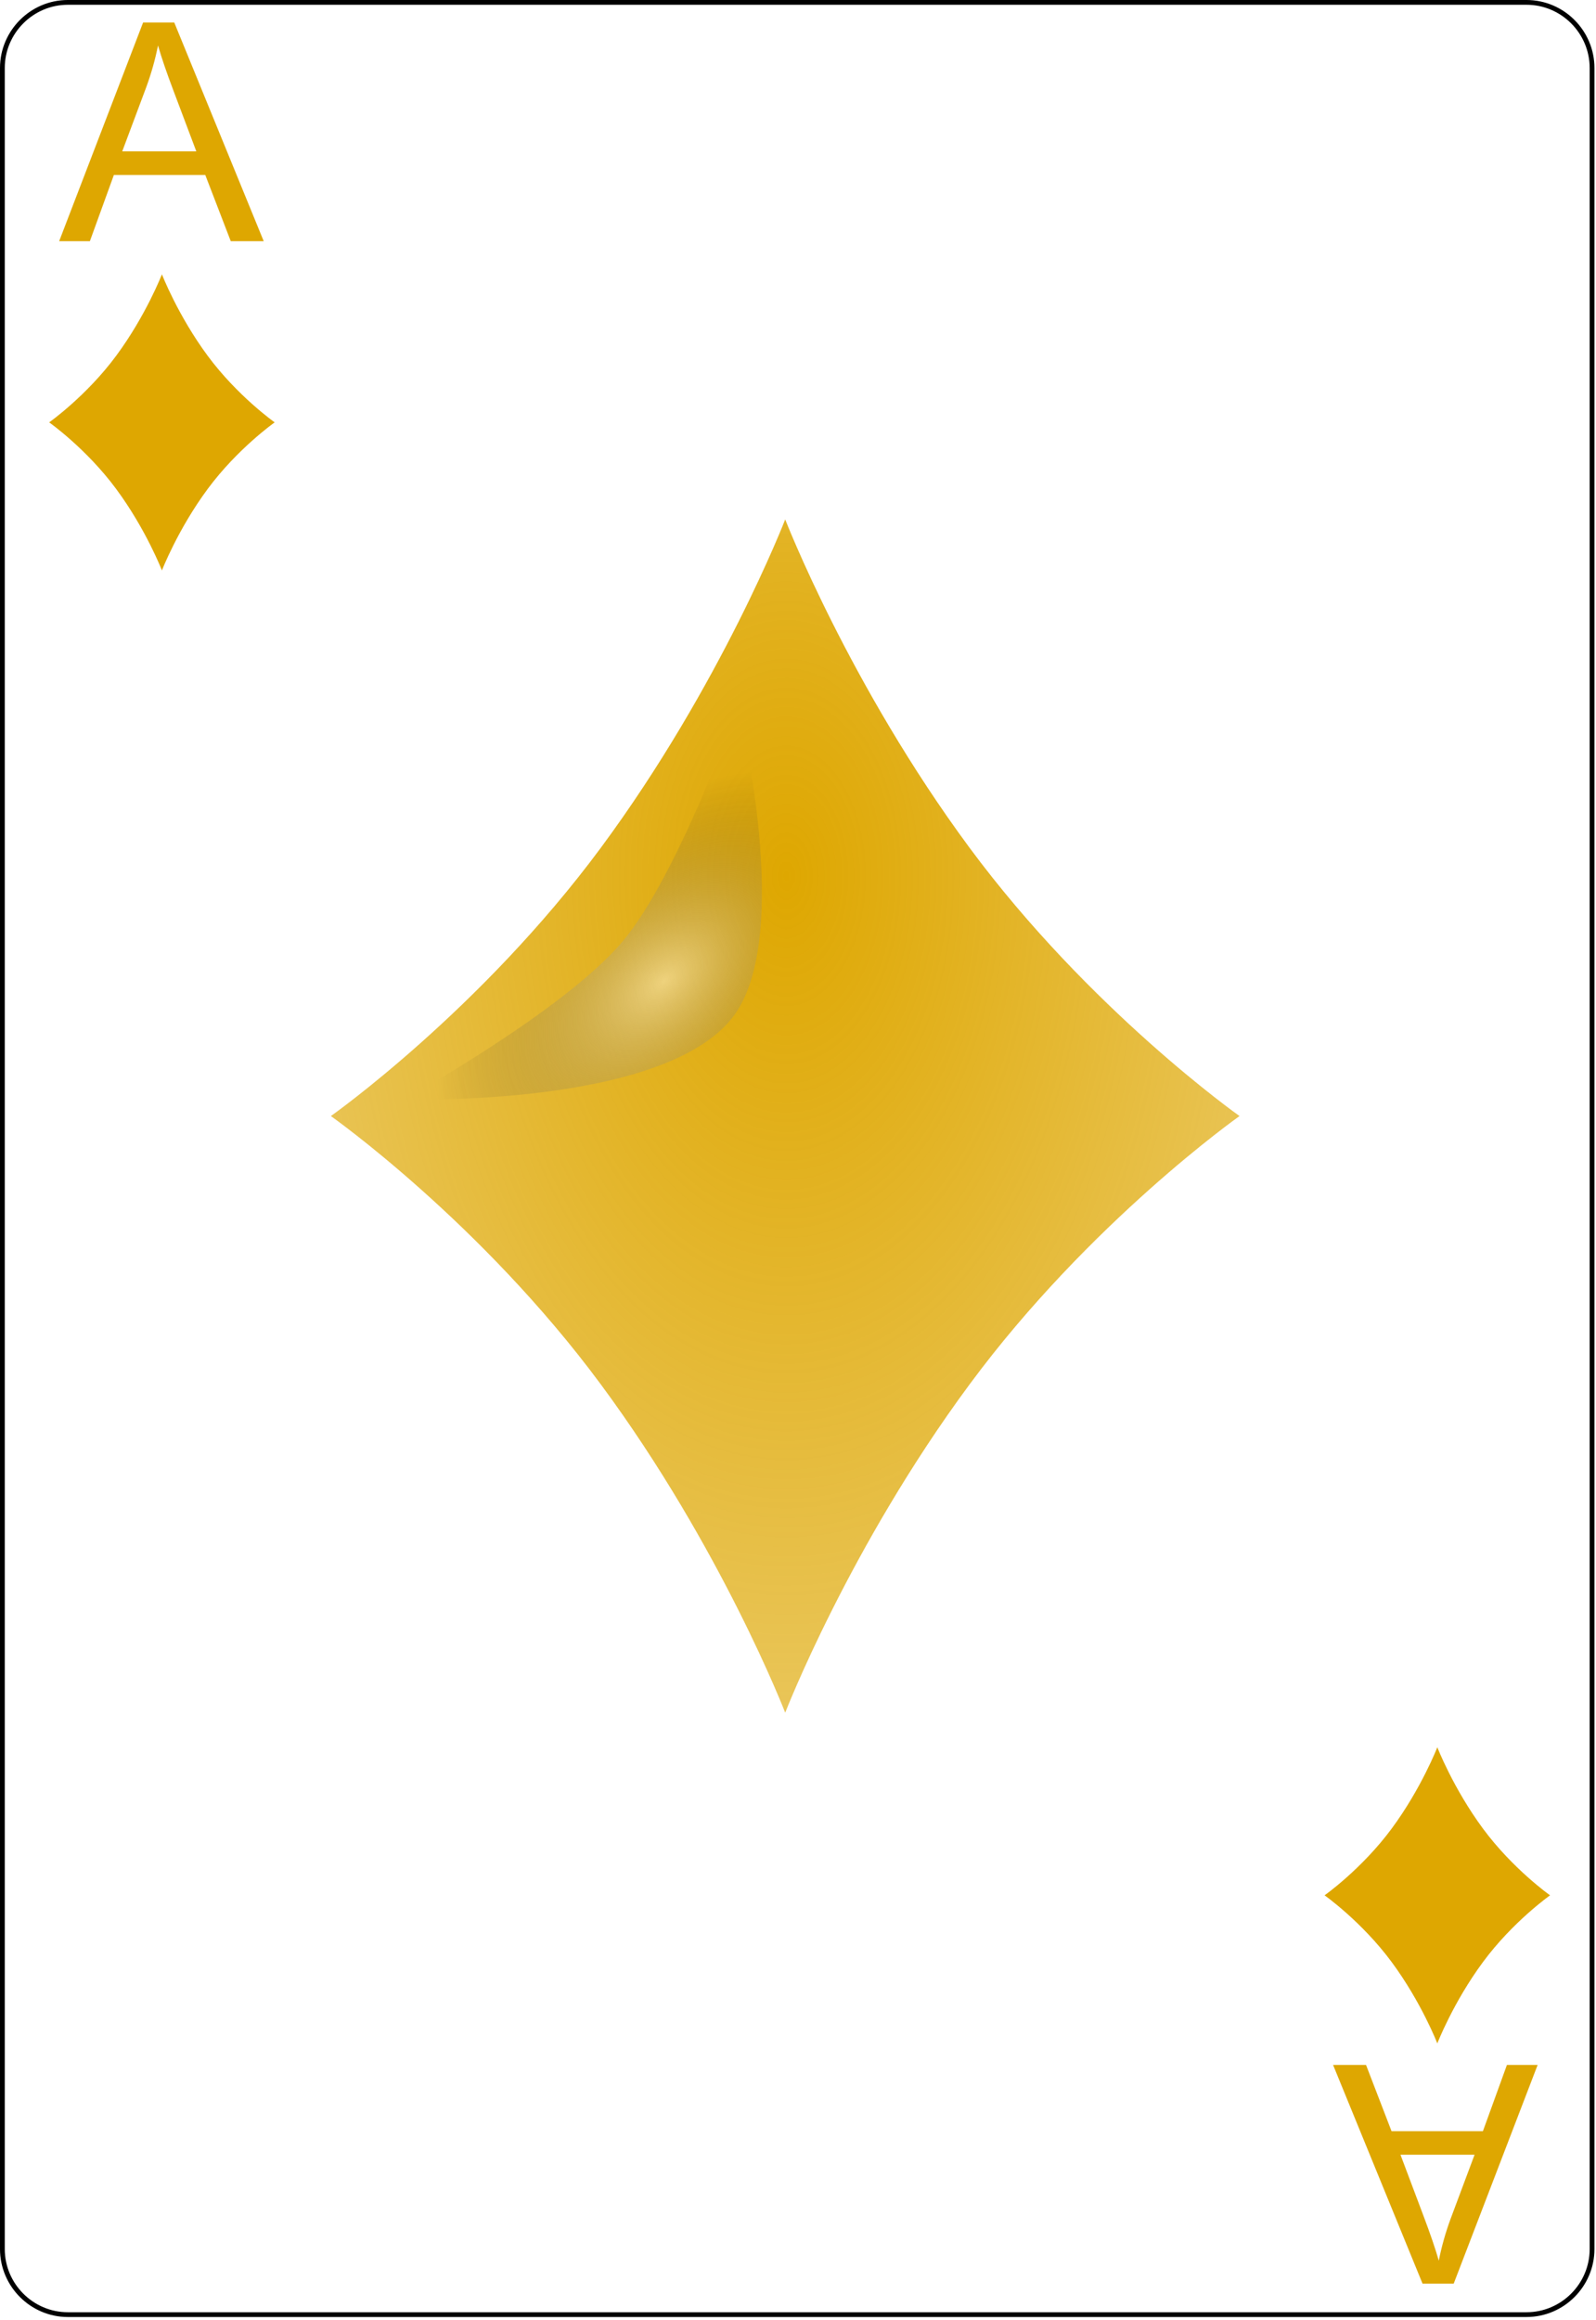 <svg width="223" height="324" viewBox="0 0 223 324" fill="none" xmlns="http://www.w3.org/2000/svg">
<g clip-path="url(#clip0_14_3267)">
<path d="M222.449 314.064C222.449 319.1 218.334 323.223 213.288 323.223H9.481C4.448 323.223 0.333 319.1 0.333 314.064V9.494C0.333 4.457 4.448 0.333 9.481 0.333H213.288C218.334 0.333 222.449 4.457 222.449 9.494V314.064Z" fill="white" stroke="black" stroke-width="0.667"/>
<path d="M8.265 33.684L19.994 3.143H24.349L36.849 33.684H32.244L28.682 24.434H15.911L12.557 33.684H8.265ZM17.078 21.143H27.432L24.244 12.684C23.272 10.115 22.55 8.004 22.078 6.351C21.689 8.309 21.14 10.254 20.432 12.184L17.078 21.143Z" fill="#DEA701"/>
<path d="M214.846 288.354L203.117 318.895H198.763L186.263 288.354H190.867L194.43 297.604H207.2L210.555 288.354H214.846ZM206.034 300.895H195.68L198.867 309.354C199.839 311.923 200.561 314.034 201.034 315.687C201.423 313.729 201.971 311.784 202.68 309.854L206.034 300.895Z" fill="#DEA701"/>
<path d="M135.448 118.355C118.649 95.628 109.712 72.532 109.712 72.532C109.712 72.532 100.774 95.628 83.975 118.355C67.169 141.073 46.23 155.851 46.23 155.851C46.23 155.851 67.169 170.621 83.975 193.355C100.774 216.073 109.712 239.17 109.712 239.17C109.712 239.17 118.649 216.073 135.448 193.355C152.255 170.621 173.193 155.851 173.193 155.851C173.193 155.851 152.255 141.073 135.448 118.355Z" fill="url(#paint0_radial_14_3267)"/>
<g filter="url(#filter0_f_14_3267)">
<path d="M103.133 98.57C103.133 98.57 111.094 130.797 102.375 142.057C92.574 154.714 56.51 153.508 56.51 153.508C56.51 153.508 78.89 141.122 87.023 131.43C94.798 122.163 103.133 98.57 103.133 98.57Z" fill="url(#paint1_radial_14_3267)"/>
</g>
<path d="M29.011 49.676C24.842 44.036 22.624 38.305 22.624 38.305C22.624 38.305 20.406 44.036 16.238 49.676C12.067 55.314 6.871 58.981 6.871 58.981C6.871 58.981 12.067 62.647 16.238 68.289C20.406 73.927 22.624 79.658 22.624 79.658C22.624 79.658 24.842 73.927 29.011 68.289C33.182 62.647 38.378 58.981 38.378 58.981C38.378 58.981 33.182 55.314 29.011 49.676Z" fill="#DEA701"/>
<path d="M207.215 255.366C203.046 249.726 200.828 243.995 200.828 243.995C200.828 243.995 198.61 249.726 194.441 255.366C190.27 261.004 185.074 264.671 185.074 264.671C185.074 264.671 190.27 268.337 194.441 273.978C198.61 279.616 200.828 285.348 200.828 285.348C200.828 285.348 203.046 279.616 207.215 273.978C211.385 268.337 216.582 264.671 216.582 264.671C216.582 264.671 211.385 261.004 207.215 255.366Z" fill="#DEA701"/>
</g>
<defs>
<filter id="filter0_f_14_3267" x="49.998" y="92.058" width="62.972" height="67.994" filterUnits="userSpaceOnUse" color-interpolation-filters="sRGB">
<feFlood flood-opacity="0" result="BackgroundImageFix"/>
<feBlend mode="normal" in="SourceGraphic" in2="BackgroundImageFix" result="shape"/>
<feGaussianBlur stdDeviation="3.256" result="effect1_foregroundBlur_14_3267"/>
</filter>
<radialGradient id="paint0_radial_14_3267" cx="0" cy="0" r="1" gradientUnits="userSpaceOnUse" gradientTransform="translate(109.712 122.172) rotate(179.719) scale(71.253 117.461)">
<stop stop-color="#DEA701"/>
<stop offset="1" stop-color="#DEA701" stop-opacity="0.66"/>
</radialGradient>
<radialGradient id="paint1_radial_14_3267" cx="0" cy="0" r="1" gradientUnits="userSpaceOnUse" gradientTransform="translate(92.772 136.992) rotate(139.627) scale(37.14 22.125)">
<stop stop-color="white" stop-opacity="0.435"/>
<stop offset="1" stop-opacity="0"/>
</radialGradient>
<clipPath id="clip0_14_3267">
<rect width="222.783" height="323.556" fill="white"/>
</clipPath>
</defs>
</svg>
